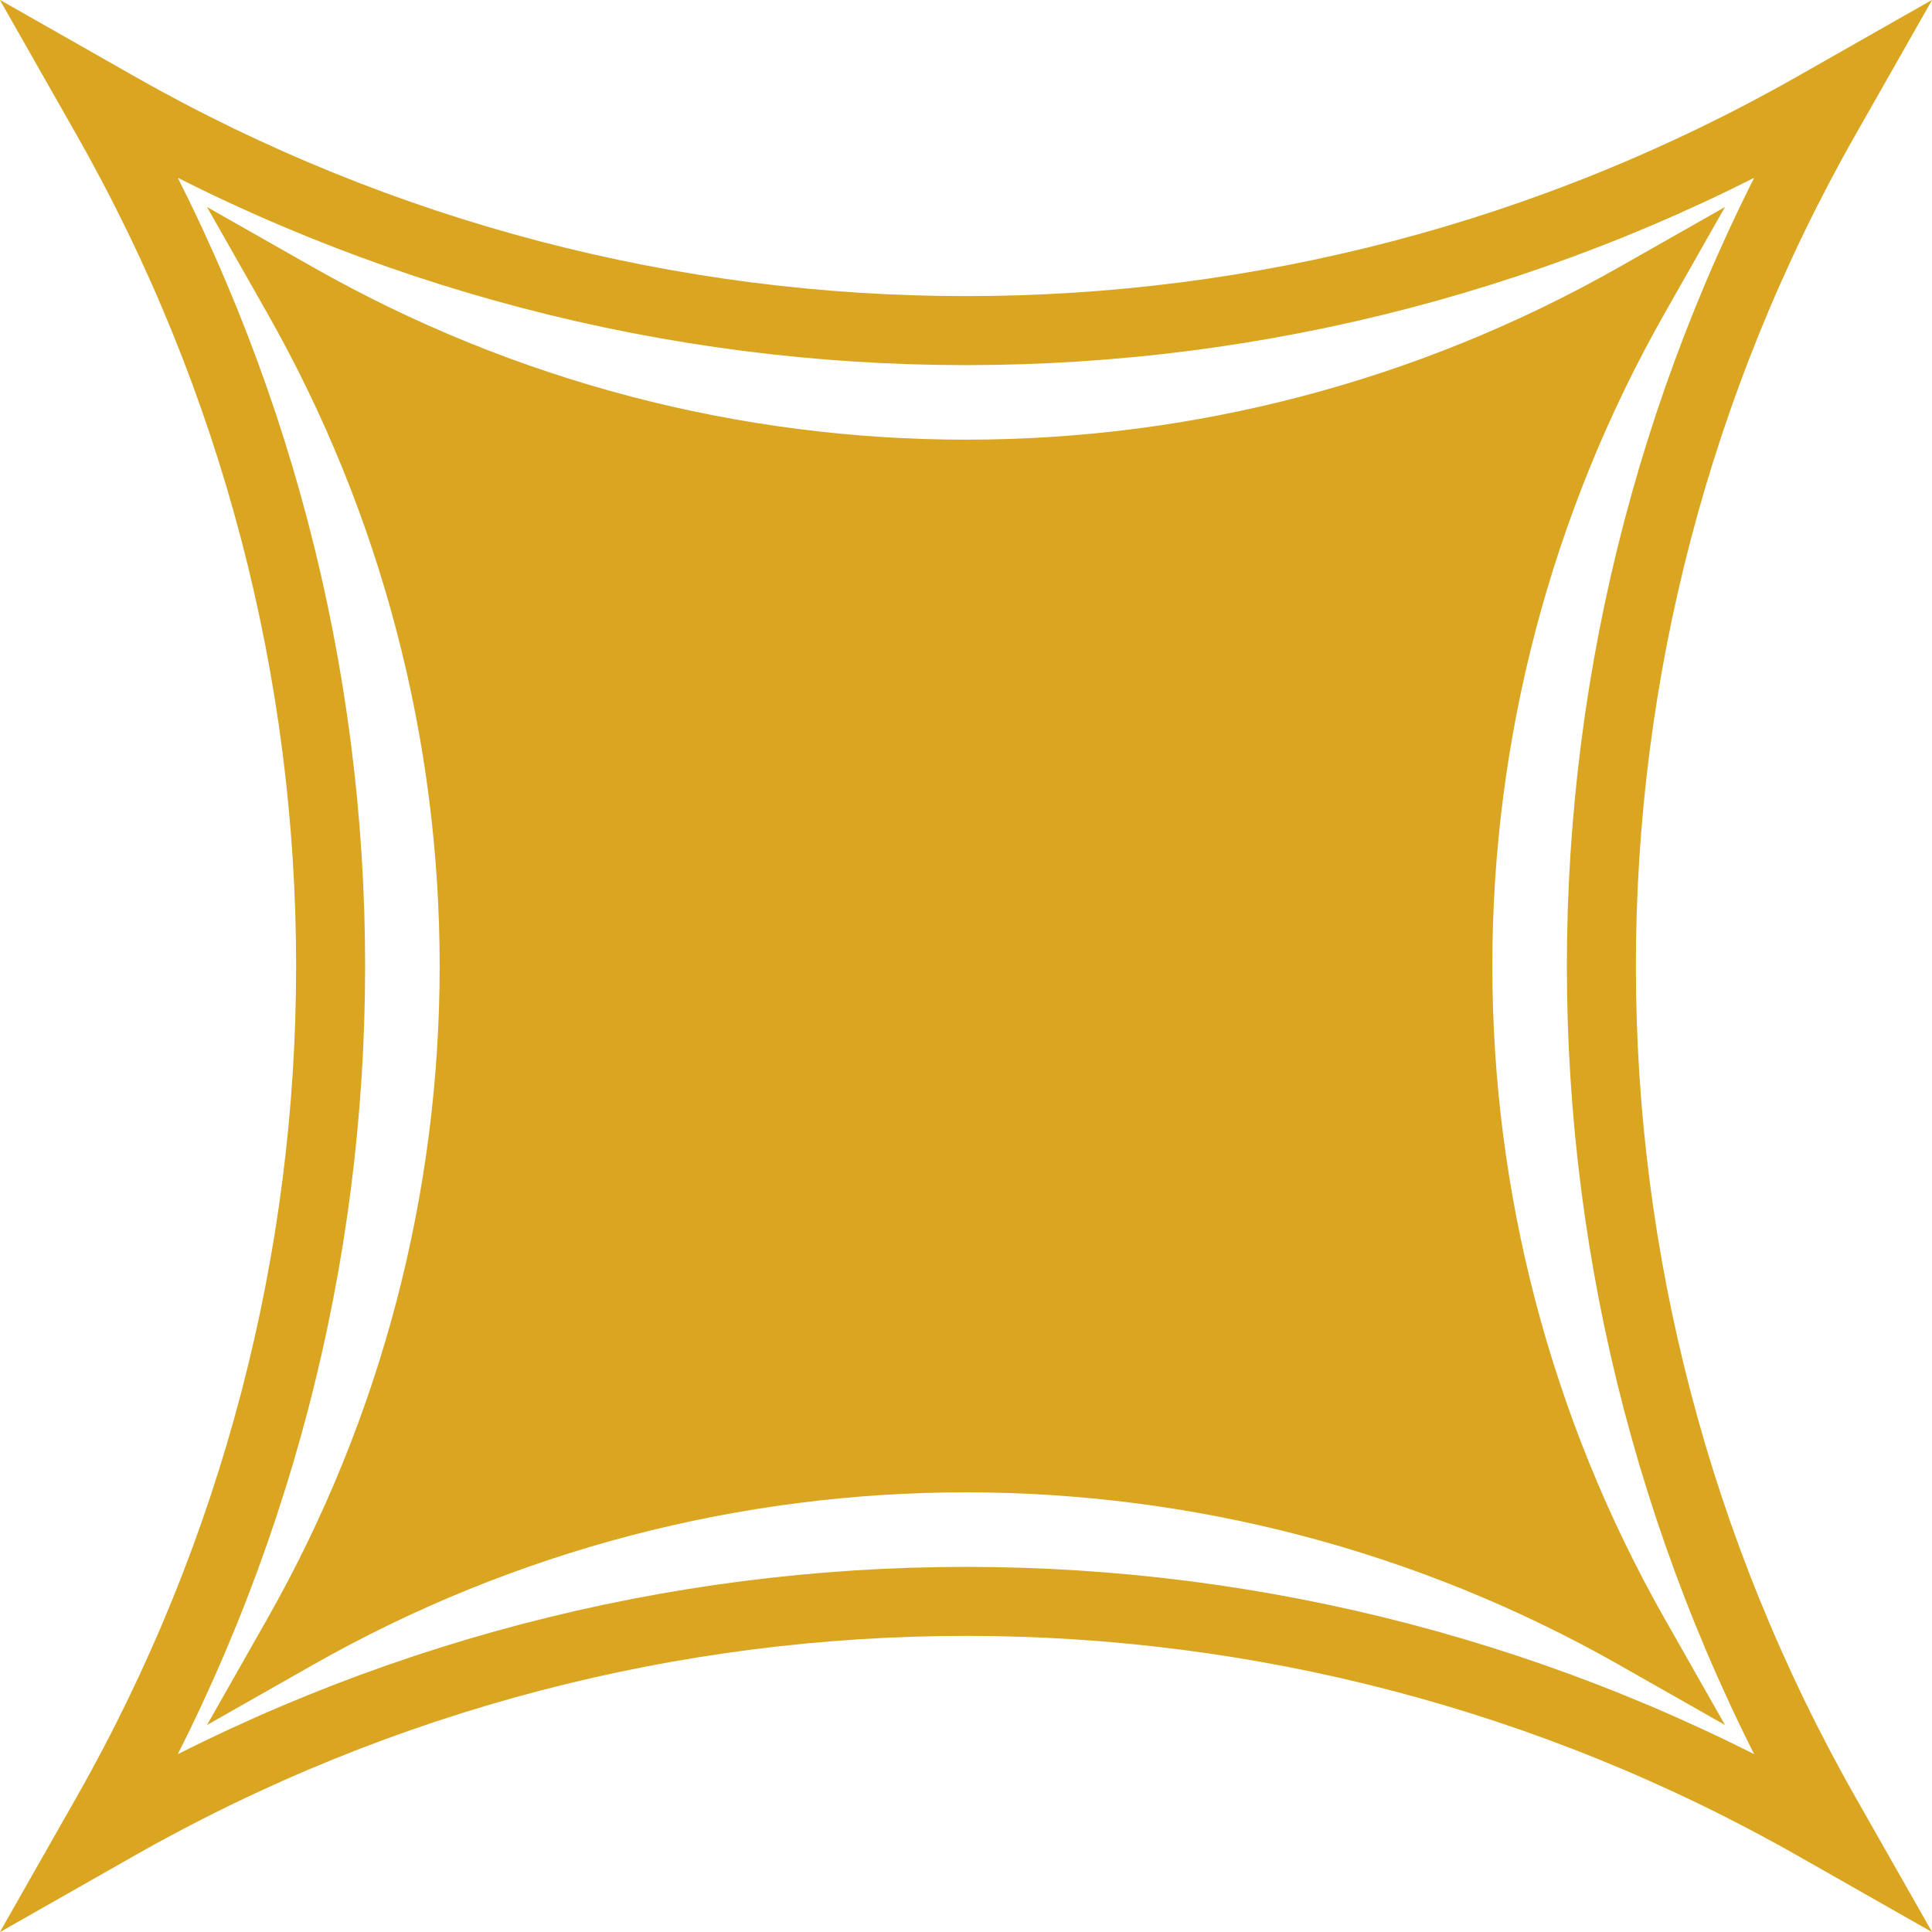 <svg width="56" height="56" viewBox="0 0 56 56" fill="none" xmlns="http://www.w3.org/2000/svg">
<path d="M48.254 9.075L50 6L46.925 7.746C35.188 14.41 20.812 14.41 9.075 7.746L6 6L7.746 9.075C14.41 20.812 14.41 35.188 7.746 46.925L6 50L9.075 48.254C20.812 41.59 35.188 41.59 46.925 48.254L50 50L48.254 46.925C41.59 35.188 41.59 20.812 48.254 9.075Z" fill="#DAA520"/>
<path d="M53.34 53.34L52.58 52.908C37.337 44.253 18.664 44.253 3.42 52.908L2.66 53.34L3.092 52.58C11.747 37.337 11.747 18.664 3.092 3.42C3.092 3.42 3.092 3.42 3.092 3.42L2.66 2.66L3.42 3.092C3.42 3.092 3.42 3.092 3.42 3.092C18.664 11.747 37.336 11.747 52.58 3.092C52.58 3.092 52.58 3.092 52.58 3.092L53.34 2.66L52.908 3.42C52.908 3.42 52.908 3.42 52.908 3.42C44.253 18.664 44.253 37.337 52.908 52.58L53.34 53.34Z" stroke="#DAA520" stroke-width="2"/>
</svg>
